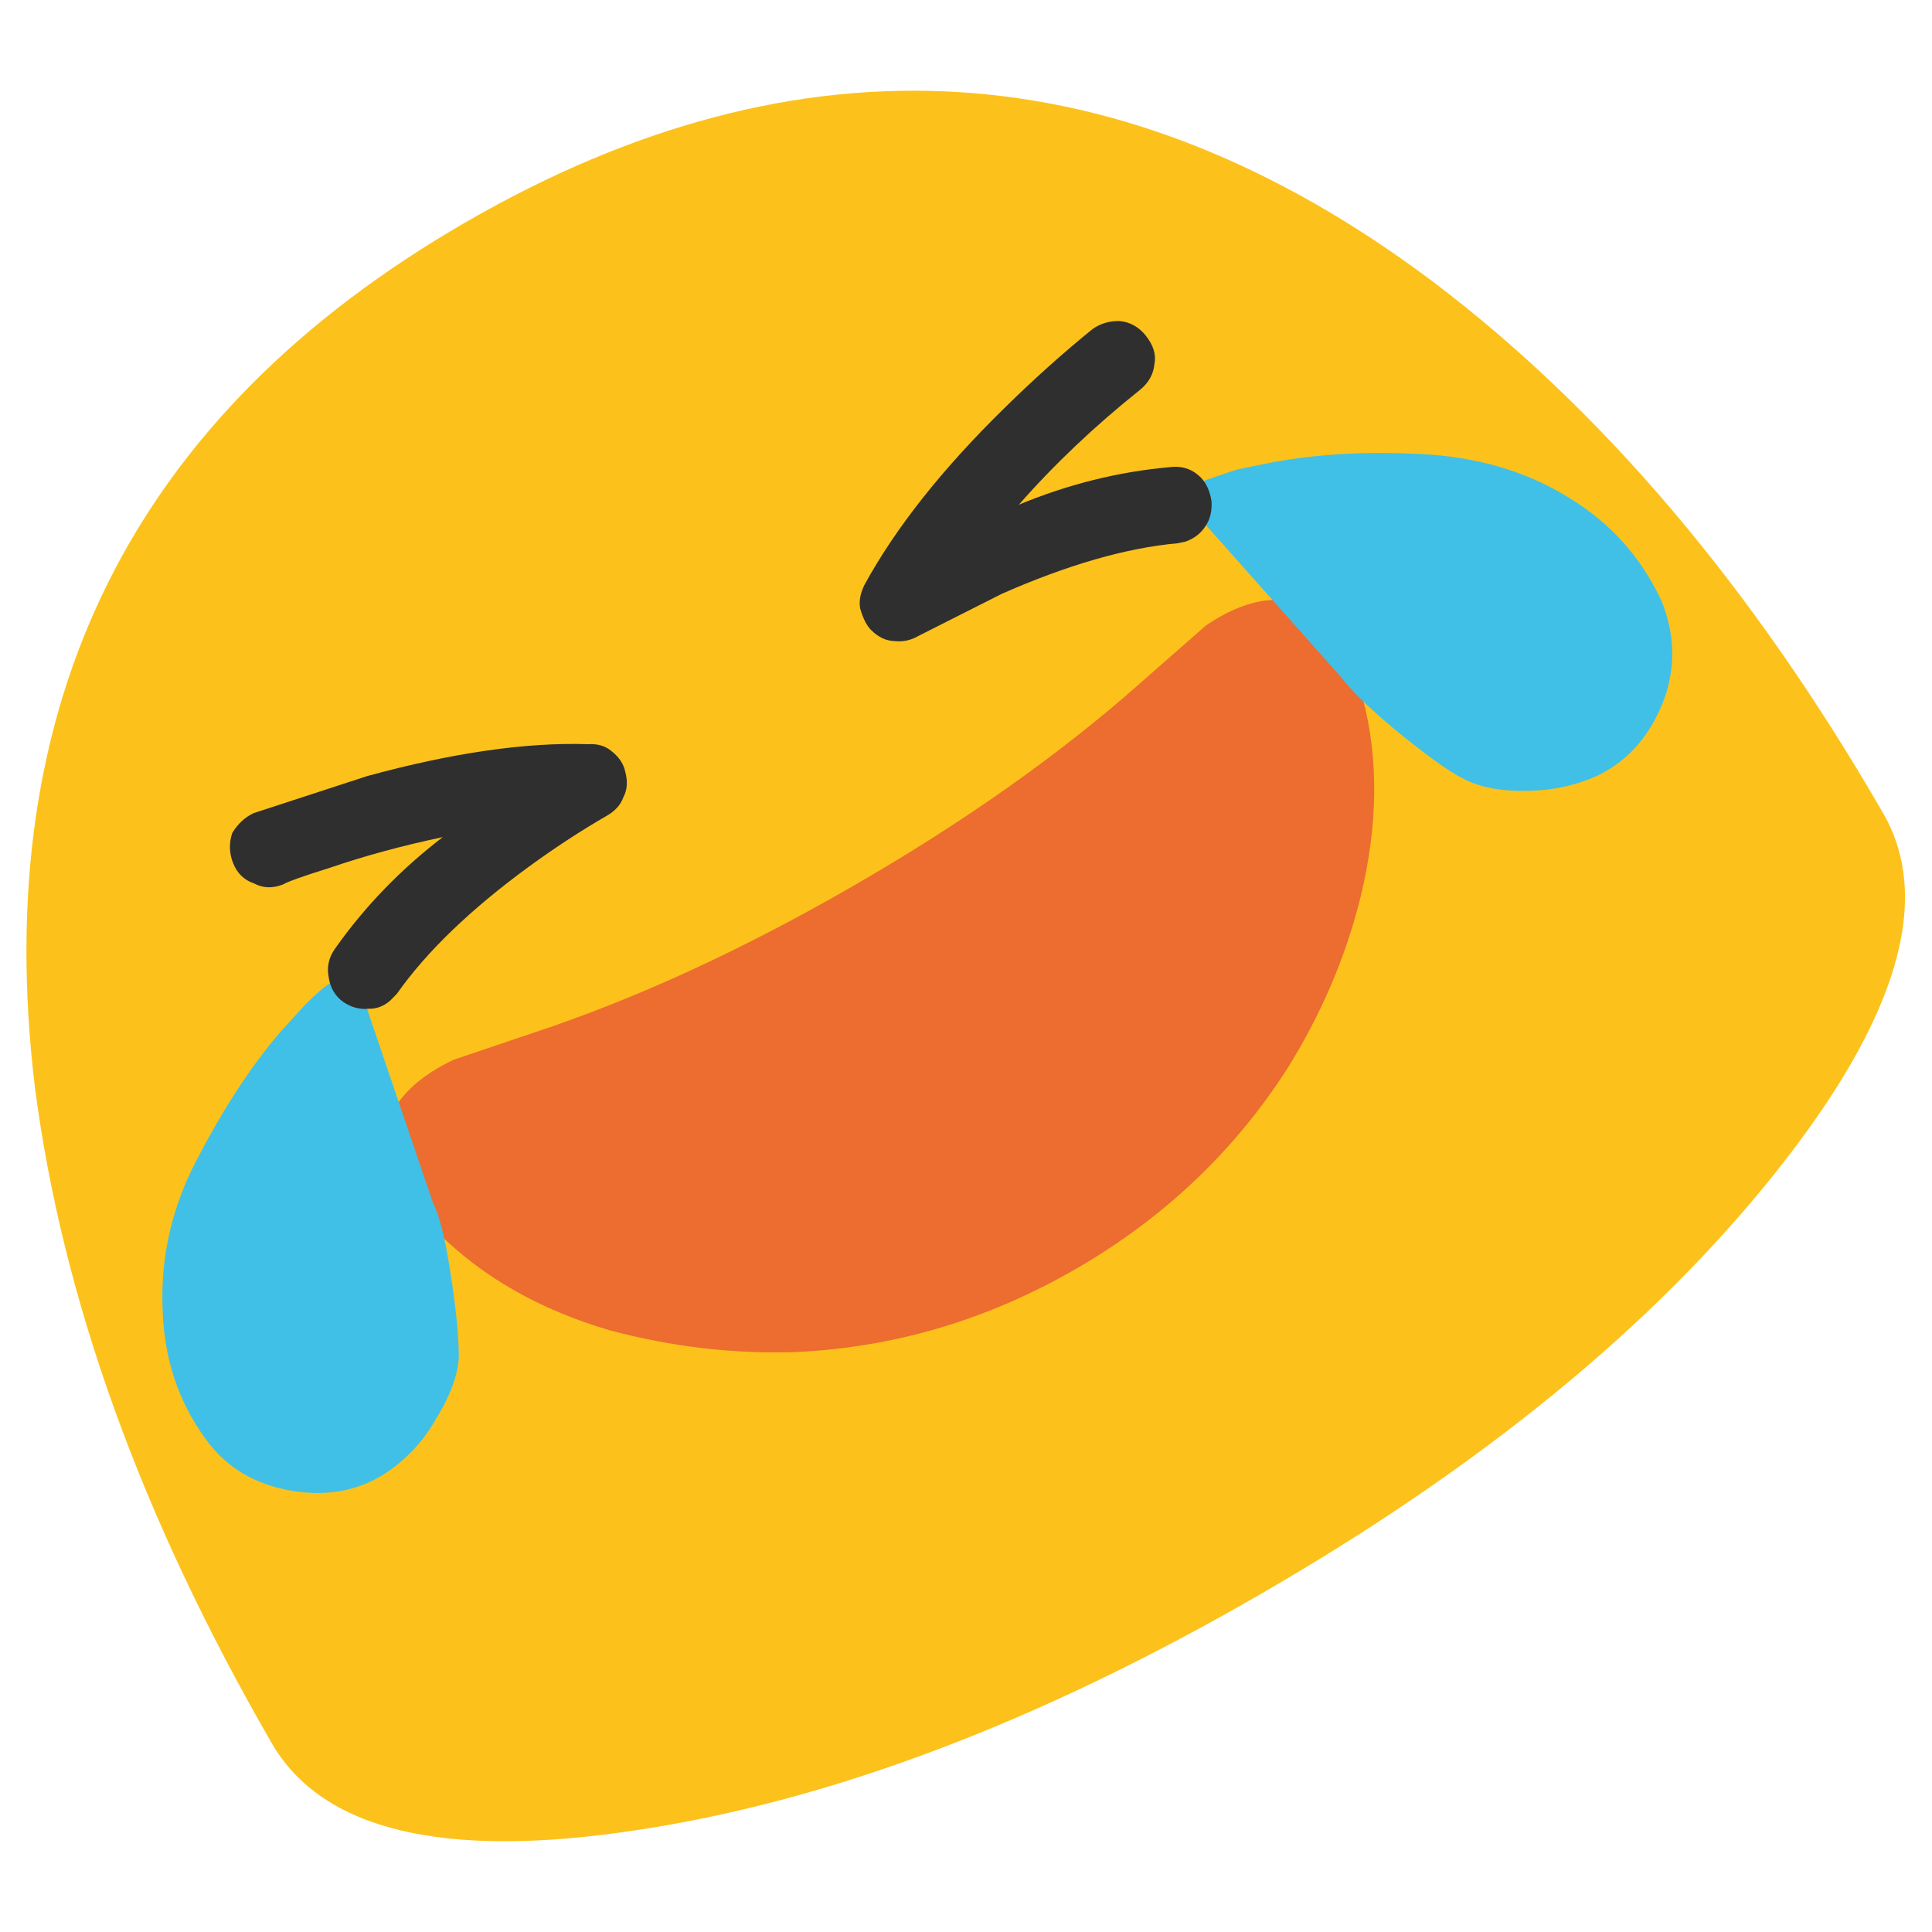 <svg xmlns="http://www.w3.org/2000/svg" xmlns:xlink="http://www.w3.org/1999/xlink" preserveAspectRatio="none" viewBox="0 0 72 72"><defs><path fill="#FCC21B" d="M35.9 5.45q-22.3 0-31.1 20.6Q.05 37.45.05 52.55q0 5.85 10.5 9.95 10.55 4.15 25.35 4.15t25.35-4.15q10.55-4.15 10.55-9.95 0-15.15-4.8-26.5-8.8-20.6-31.1-20.6z" id="a"/><path fill="#ED6C30" d="M52.7 48.65q2.95-3.1 3.9-6.6 1.05-3.6-.75-4.8-1.15-.8-3.1-.65l-3.25.65Q43.4 38.5 36 38.5q-7.45 0-13.5-1.25l-3.25-.65q-2-.15-3.15.65-1.75 1.15-.7 4.8.95 3.55 3.85 6.6Q21.9 51.3 25.1 53q5.05 2.6 10.9 2.6 5.85 0 10.9-2.6 3.3-1.75 5.8-4.35z" id="b"/><path fill="#40C0E7" d="M59.9 32.4l-1.2-.4-1.25-.25q-1.2.1-.8 1.75l1.55 7.55q.1.85.75 2.65.85 2.25 1.35 3 .6.95 2 1.7 1.3.7 2.65.8 1.85.1 3.5-1.2 1.6-1.3 1.9-3.4.25-2.8-1.1-5.25Q68 37 65.55 35.3q-2.9-1.95-5.65-2.9z" id="c"/><path fill="#40C0E7" d="M13.3 32l-1.25.4q-2.6.9-5.65 2.9-2.35 1.6-3.65 4.05-1.4 2.55-1.1 5.25.2 2 1.9 3.4 1.6 1.3 3.45 1.2 1.45-.1 2.65-.8 1.5-.8 2.05-1.7.6-1.05 1.35-3 .7-1.8.75-2.65l1.5-7.55q.45-1.65-.7-1.75-.4 0-1.3.25z" id="d"/><path fill="#2F2F2F" d="M56.1 26.85q.35-.4.25-1.1-.1-.65-.6-1-.5-.3-1.05-.25-2.2.35-4.5.95-4.85 1.25-8.05 3.2-.45.3-.6.7-.15.6-.05.95.15.55.55.8.4.3.9.3l3.6.2q4.15.45 6.85 1.7l.3.1q.55.1 1-.15.4-.2.65-.7.25-.65.05-1.15-.2-.55-.8-.8-2.7-1.25-5.75-1.65 2.95-1 6.25-1.5.65-.1 1-.6z" id="e"/><path fill="#2F2F2F" d="M15.7 25.75q-.1.65.3 1.1.3.5.95.6.35 0 1.9.35 2.05.4 4.35 1.15-3.05.4-5.75 1.65-.55.25-.75.8-.25.6 0 1.15.25.5.7.7.4.25.9.15l.35-.1q2.7-1.25 6.85-1.7 1.85-.2 3.6-.2.55 0 .9-.3.4-.25.55-.8.15-.45-.05-.95-.15-.45-.65-.7-3.05-1.9-8-3.2l-4.5-.95q-.55-.05-1.1.25-.45.4-.55 1z" id="f"/></defs><use xlink:href="#a" transform="matrix(.837 -.483 .483 .836 -15.3 21.05)"/><use xlink:href="#b" transform="matrix(.837 -.483 .483 .836 -16.9 18.2)"/><use xlink:href="#c" transform="matrix(.837 -.483 .483 .836 -18.5 19.1)"/><use xlink:href="#d" transform="matrix(.837 -.483 .483 .836 -15.25 17.15)"/><use xlink:href="#e" transform="matrix(.837 -.483 .483 .836 -16.9 18.2)"/><use xlink:href="#f" transform="matrix(.837 -.483 .483 .836 -16.9 18.2)"/></svg>